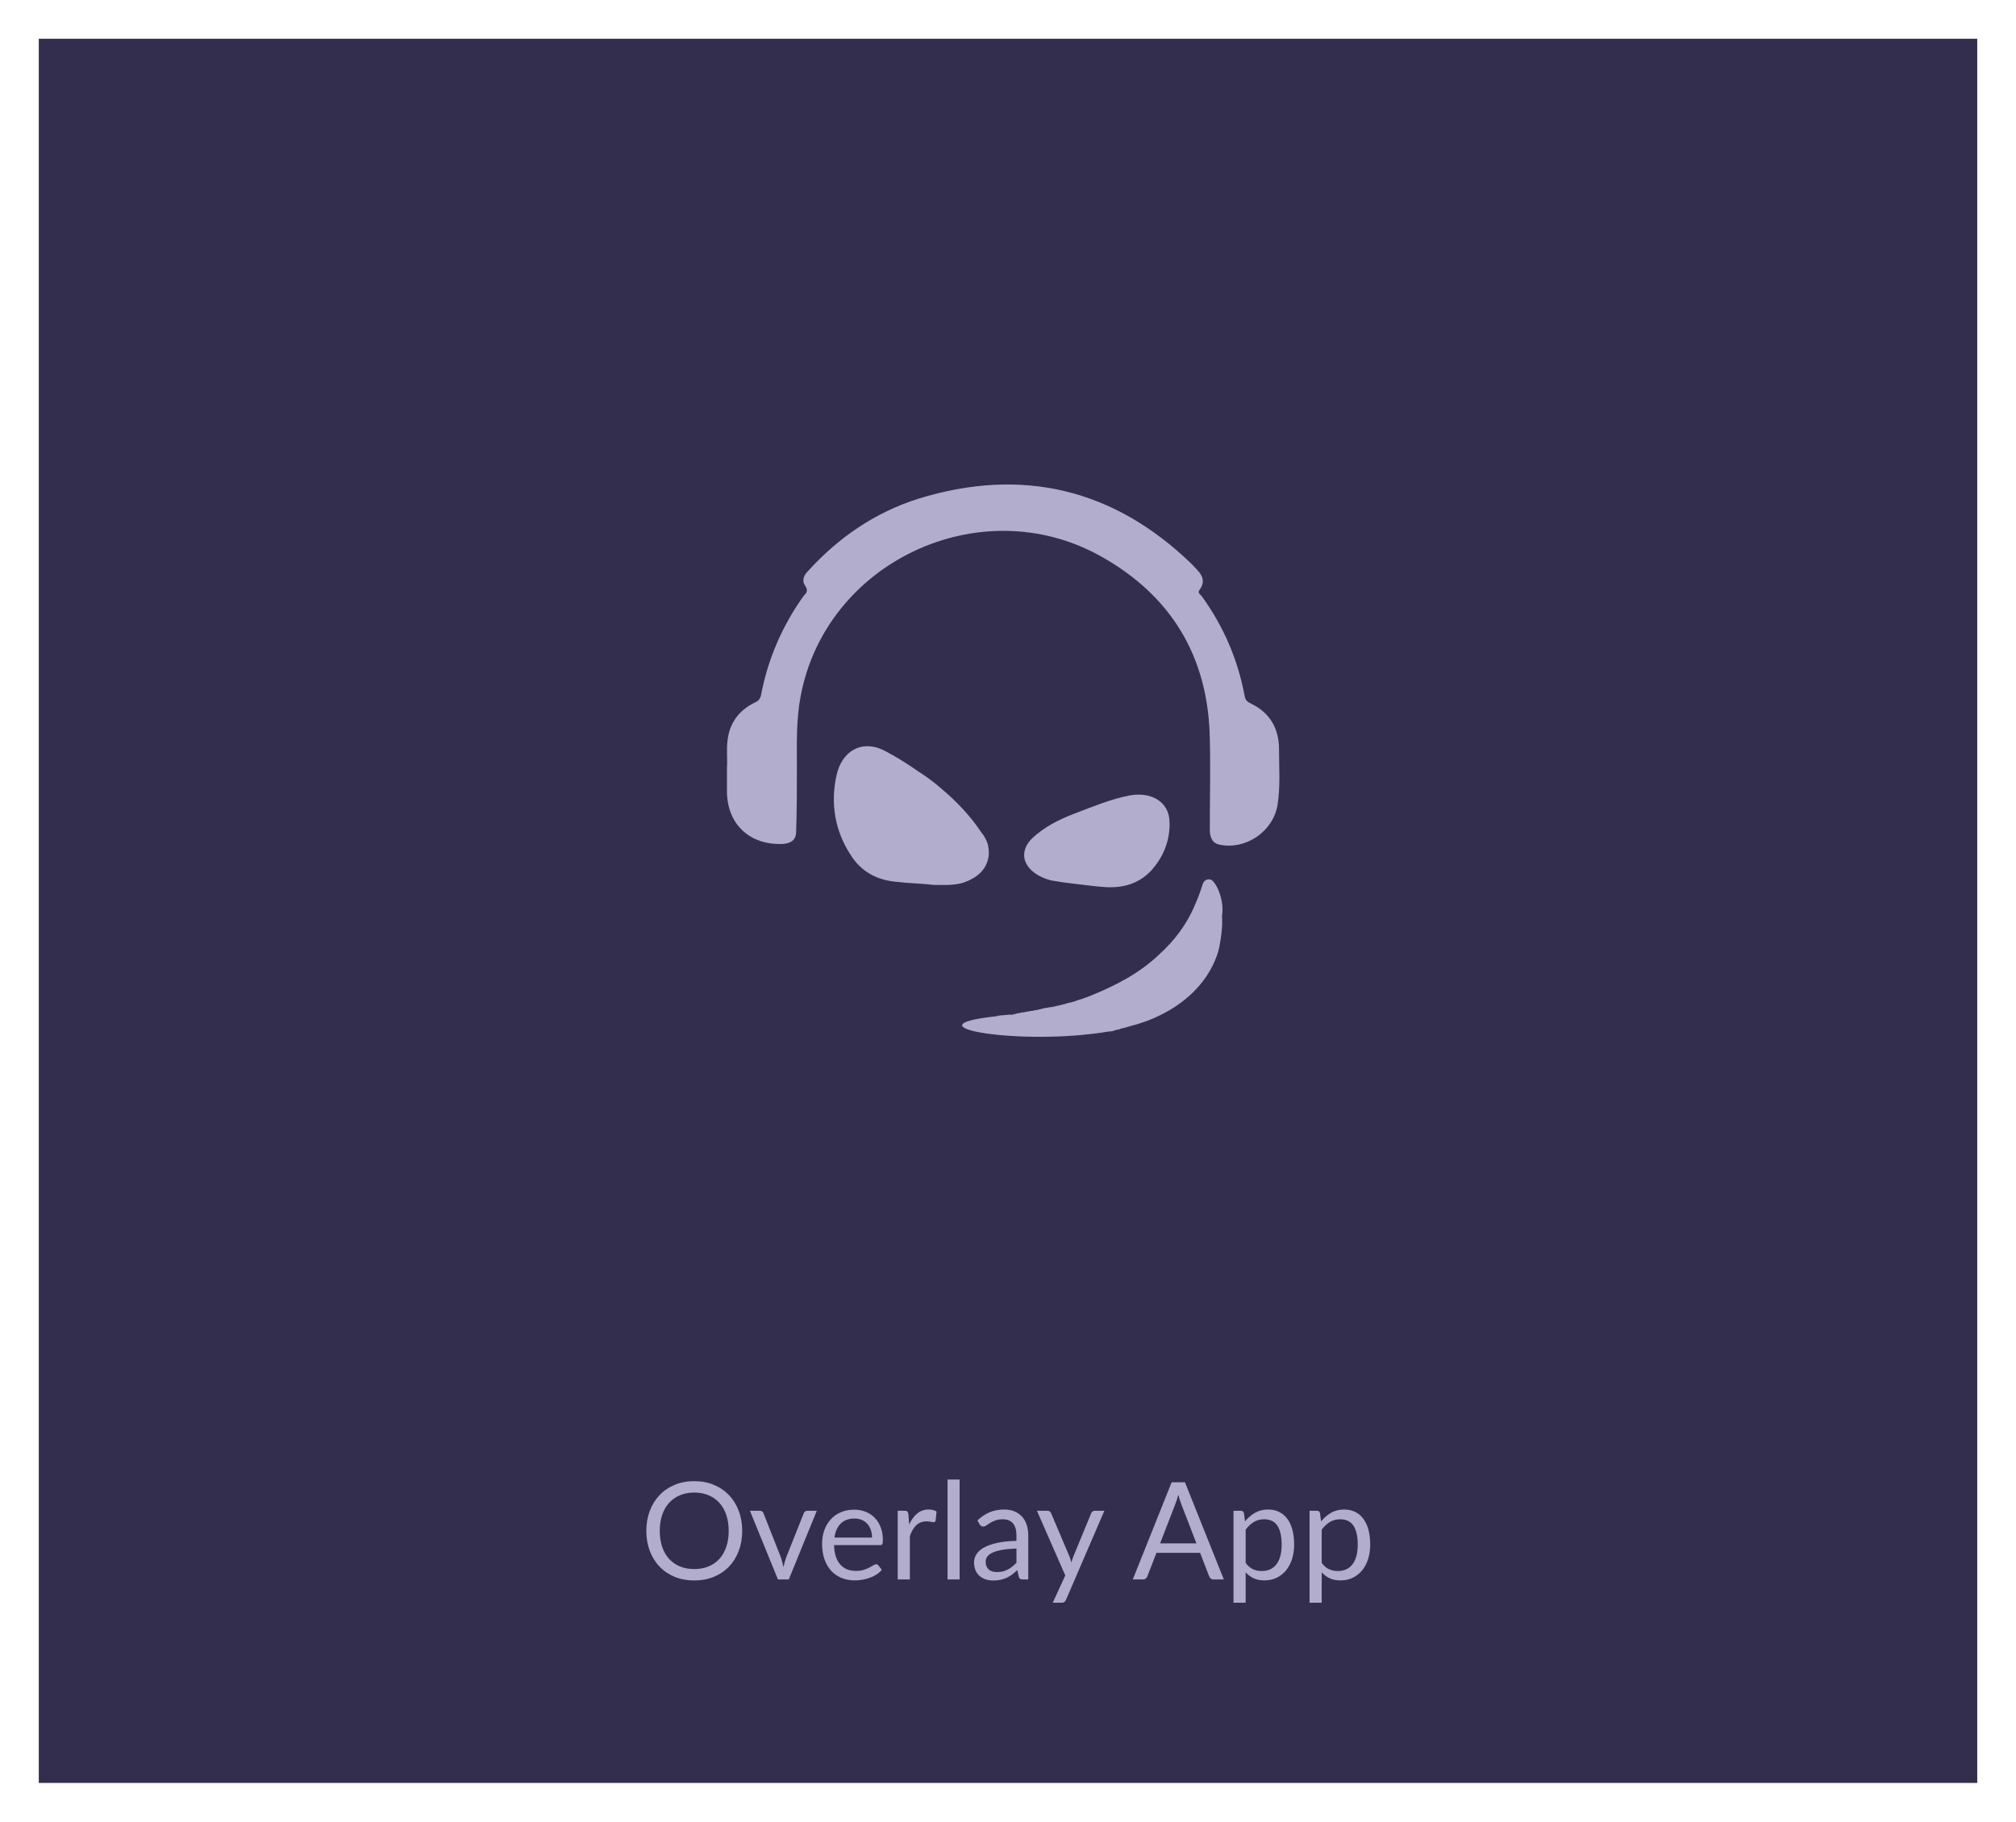 <svg width="208" height="188" viewBox="0 0 208 188" fill="none" xmlns="http://www.w3.org/2000/svg">
<g filter="url(#filter0_d)">
<rect x="4.001" width="200" height="180" fill="#332E4D"/>
</g>
<path d="M131.962 77.306C131.962 75.192 131.02 73.547 129.059 72.607C128.745 72.451 128.51 72.294 128.431 71.902C127.725 68.065 126.234 64.619 123.959 61.486C123.802 61.33 123.567 61.173 123.724 60.938C124.665 59.685 123.645 58.98 122.939 58.197C114.936 50.443 105.443 48.172 94.772 51.461C90.3 52.871 86.534 55.456 83.396 58.902C82.925 59.371 82.69 59.92 83.082 60.468C83.396 60.938 83.239 61.173 82.925 61.486C80.728 64.54 79.238 67.987 78.532 71.667C78.453 72.137 78.218 72.372 77.826 72.529C76.256 73.312 75.315 74.565 75.079 76.288C74.922 77.306 75.079 78.324 75.001 79.264C75.001 80.126 75.001 80.831 75.001 81.614C75.001 85.06 77.355 87.253 80.807 87.096C81.67 87.018 82.141 86.626 82.141 85.843C82.219 83.572 82.219 81.3 82.219 79.108C82.219 76.68 82.141 74.252 82.611 71.824C85.201 58.04 101.049 50.522 113.446 57.335C120.821 61.408 124.665 67.751 124.822 76.21C124.9 79.343 124.822 82.475 124.822 85.608C124.822 86.391 125.057 87.018 125.842 87.174C128.51 87.723 131.334 85.843 131.805 83.102C132.119 81.144 131.962 79.264 131.962 77.306ZM108.424 90.855C108.895 90.934 109.366 91.012 109.915 91.09C111.327 91.247 112.818 91.482 114.23 91.56C116.192 91.638 117.682 91.012 118.781 89.837C120.115 88.349 120.742 86.626 120.664 84.746C120.585 82.789 118.859 81.692 116.584 82.084C114.544 82.475 112.739 83.258 110.856 83.963C109.209 84.59 107.718 85.373 106.541 86.469C104.815 88.114 105.757 90.15 108.424 90.855ZM101.991 88.427C102.069 87.958 101.991 87.488 101.912 87.096C101.755 86.626 101.52 86.235 101.206 85.843C100.108 84.198 98.695 82.71 97.205 81.457C96.42 80.752 95.557 80.126 94.694 79.578C92.811 78.246 91.242 77.463 91.242 77.463C88.967 76.288 86.848 77.463 86.299 80.047C85.671 82.945 86.142 85.765 87.79 88.271C88.888 89.994 90.536 90.855 92.576 91.012C93.831 91.169 95.086 91.169 96.342 91.325C97.362 91.325 98.382 91.403 99.401 91.09C100.735 90.62 101.755 89.837 101.991 88.427ZM125.057 90.855C124.744 90.62 124.273 90.777 124.116 91.169C123.959 91.638 123.724 92.422 123.331 93.283C122.468 95.398 121.134 97.121 119.565 98.531C117.604 100.41 115.172 101.663 112.896 102.603C112.347 102.838 111.719 103.073 111.17 103.23C110.778 103.386 110.464 103.465 110.072 103.543C109.915 103.621 109.758 103.621 109.523 103.699C109.209 103.778 108.817 103.856 108.503 103.934C108.503 103.934 108.503 103.934 108.424 103.934C108.267 103.934 108.11 104.013 107.953 104.013C107.953 104.013 107.953 104.013 107.875 104.013C107.561 104.091 107.247 104.169 106.934 104.248H106.855C106.698 104.248 106.62 104.326 106.463 104.326C106.463 104.326 106.463 104.326 106.384 104.326C106.07 104.404 105.835 104.404 105.6 104.483H105.521C105.443 104.483 105.286 104.483 105.207 104.561C105.207 104.561 105.207 104.561 105.129 104.561C104.972 104.561 104.894 104.561 104.815 104.639C104.737 104.639 104.58 104.639 104.501 104.718C104.501 104.718 104.501 104.718 104.423 104.718C104.344 104.718 104.266 104.718 104.109 104.718C103.324 104.796 102.932 104.796 102.854 104.874C93.125 105.892 105.286 108.007 114.466 106.441H114.544C114.779 106.441 114.936 106.362 115.172 106.284C115.329 106.284 115.564 106.206 115.721 106.127C115.878 106.127 116.035 106.049 116.113 106.049C116.192 106.049 116.27 105.971 116.349 105.971C117.604 105.657 118.702 105.266 119.644 104.796C125.293 102.055 125.842 97.512 125.842 97.512C125.999 96.651 126.156 95.633 126.077 94.536C126.313 93.283 125.764 91.482 125.057 90.855Z" fill="#B2ADCC"/>
<path d="M76.576 157.988C76.576 158.739 76.457 159.43 76.219 160.06C75.981 160.685 75.645 161.224 75.211 161.677C74.777 162.13 74.255 162.482 73.643 162.734C73.037 162.981 72.365 163.105 71.627 163.105C70.89 163.105 70.218 162.981 69.611 162.734C69.005 162.482 68.484 162.13 68.05 161.677C67.616 161.224 67.28 160.685 67.042 160.06C66.804 159.43 66.685 158.739 66.685 157.988C66.685 157.237 66.804 156.548 67.042 155.923C67.28 155.293 67.616 154.752 68.05 154.299C68.484 153.842 69.005 153.487 69.611 153.235C70.218 152.983 70.89 152.857 71.627 152.857C72.365 152.857 73.037 152.983 73.643 153.235C74.255 153.487 74.777 153.842 75.211 154.299C75.645 154.752 75.981 155.293 76.219 155.923C76.457 156.548 76.576 157.237 76.576 157.988ZM75.183 157.988C75.183 157.372 75.099 156.819 74.931 156.329C74.763 155.839 74.525 155.426 74.217 155.09C73.909 154.749 73.536 154.488 73.097 154.306C72.659 154.124 72.169 154.033 71.627 154.033C71.091 154.033 70.603 154.124 70.164 154.306C69.726 154.488 69.35 154.749 69.037 155.09C68.729 155.426 68.491 155.839 68.323 156.329C68.155 156.819 68.071 157.372 68.071 157.988C68.071 158.604 68.155 159.157 68.323 159.647C68.491 160.132 68.729 160.545 69.037 160.886C69.35 161.222 69.726 161.481 70.164 161.663C70.603 161.84 71.091 161.929 71.627 161.929C72.169 161.929 72.659 161.84 73.097 161.663C73.536 161.481 73.909 161.222 74.217 160.886C74.525 160.545 74.763 160.132 74.931 159.647C75.099 159.157 75.183 158.604 75.183 157.988ZM84.274 155.909L81.383 163H80.263L77.372 155.909H78.387C78.49 155.909 78.574 155.935 78.639 155.986C78.704 156.037 78.749 156.098 78.772 156.168L80.571 160.732C80.627 160.905 80.676 161.073 80.718 161.236C80.76 161.399 80.8 161.563 80.837 161.726C80.874 161.563 80.914 161.399 80.956 161.236C80.998 161.073 81.049 160.905 81.11 160.732L82.93 156.168C82.958 156.093 83.005 156.033 83.07 155.986C83.135 155.935 83.212 155.909 83.301 155.909H84.274ZM89.971 158.681C89.971 158.392 89.929 158.128 89.845 157.89C89.766 157.647 89.647 157.44 89.488 157.267C89.334 157.09 89.145 156.954 88.921 156.861C88.697 156.763 88.443 156.714 88.158 156.714C87.561 156.714 87.087 156.889 86.737 157.239C86.392 157.584 86.177 158.065 86.093 158.681H89.971ZM90.979 162.006C90.825 162.193 90.641 162.356 90.426 162.496C90.212 162.631 89.981 162.743 89.733 162.832C89.491 162.921 89.239 162.986 88.977 163.028C88.716 163.075 88.457 163.098 88.2 163.098C87.71 163.098 87.258 163.016 86.842 162.853C86.432 162.685 86.075 162.442 85.771 162.125C85.473 161.803 85.239 161.406 85.071 160.935C84.903 160.464 84.819 159.922 84.819 159.311C84.819 158.816 84.894 158.354 85.043 157.925C85.197 157.496 85.417 157.125 85.701 156.812C85.986 156.495 86.334 156.247 86.744 156.07C87.155 155.888 87.617 155.797 88.13 155.797C88.555 155.797 88.947 155.869 89.306 156.014C89.67 156.154 89.983 156.359 90.244 156.63C90.51 156.896 90.718 157.227 90.867 157.624C91.017 158.016 91.091 158.464 91.091 158.968C91.091 159.164 91.07 159.295 91.028 159.36C90.986 159.425 90.907 159.458 90.79 159.458H86.051C86.065 159.906 86.126 160.296 86.233 160.627C86.345 160.958 86.499 161.236 86.695 161.46C86.891 161.679 87.125 161.845 87.395 161.957C87.666 162.064 87.969 162.118 88.305 162.118C88.618 162.118 88.886 162.083 89.11 162.013C89.339 161.938 89.535 161.859 89.698 161.775C89.862 161.691 89.997 161.614 90.104 161.544C90.216 161.469 90.312 161.432 90.391 161.432C90.494 161.432 90.573 161.472 90.629 161.551L90.979 162.006ZM93.805 157.33C94.029 156.845 94.304 156.467 94.631 156.196C94.957 155.921 95.356 155.783 95.828 155.783C95.977 155.783 96.119 155.799 96.255 155.832C96.395 155.865 96.518 155.916 96.626 155.986L96.535 156.917C96.507 157.034 96.437 157.092 96.325 157.092C96.259 157.092 96.164 157.078 96.038 157.05C95.912 157.022 95.769 157.008 95.611 157.008C95.387 157.008 95.186 157.041 95.009 157.106C94.836 157.171 94.68 157.269 94.54 157.4C94.404 157.526 94.281 157.685 94.169 157.876C94.061 158.063 93.963 158.277 93.875 158.52V163H92.622V155.909H93.336C93.471 155.909 93.564 155.935 93.616 155.986C93.667 156.037 93.702 156.126 93.721 156.252L93.805 157.33ZM99.009 152.689V163H97.763V152.689H99.009ZM104.873 159.808C104.299 159.827 103.809 159.873 103.403 159.948C103.002 160.018 102.673 160.111 102.416 160.228C102.164 160.345 101.98 160.482 101.863 160.641C101.751 160.8 101.695 160.977 101.695 161.173C101.695 161.36 101.725 161.521 101.786 161.656C101.847 161.791 101.928 161.903 102.031 161.992C102.138 162.076 102.262 162.139 102.402 162.181C102.547 162.218 102.701 162.237 102.864 162.237C103.083 162.237 103.284 162.216 103.466 162.174C103.648 162.127 103.818 162.062 103.977 161.978C104.14 161.894 104.294 161.794 104.439 161.677C104.588 161.56 104.733 161.427 104.873 161.278V159.808ZM100.848 156.91C101.24 156.532 101.662 156.25 102.115 156.063C102.568 155.876 103.069 155.783 103.62 155.783C104.017 155.783 104.369 155.848 104.677 155.979C104.985 156.11 105.244 156.292 105.454 156.525C105.664 156.758 105.823 157.041 105.93 157.372C106.037 157.703 106.091 158.067 106.091 158.464V163H105.538C105.417 163 105.323 162.981 105.258 162.944C105.193 162.902 105.141 162.823 105.104 162.706L104.964 162.034C104.777 162.207 104.595 162.361 104.418 162.496C104.241 162.627 104.054 162.739 103.858 162.832C103.662 162.921 103.452 162.988 103.228 163.035C103.009 163.086 102.764 163.112 102.493 163.112C102.218 163.112 101.959 163.075 101.716 163C101.473 162.921 101.261 162.804 101.079 162.65C100.902 162.496 100.759 162.302 100.652 162.069C100.549 161.831 100.498 161.551 100.498 161.229C100.498 160.949 100.575 160.681 100.729 160.424C100.883 160.163 101.133 159.932 101.478 159.731C101.823 159.53 102.274 159.367 102.829 159.241C103.384 159.11 104.066 159.036 104.873 159.017V158.464C104.873 157.913 104.754 157.498 104.516 157.218C104.278 156.933 103.93 156.791 103.473 156.791C103.165 156.791 102.906 156.831 102.696 156.91C102.491 156.985 102.311 157.071 102.157 157.169C102.008 157.262 101.877 157.349 101.765 157.428C101.658 157.503 101.55 157.54 101.443 157.54C101.359 157.54 101.287 157.519 101.226 157.477C101.165 157.43 101.114 157.374 101.072 157.309L100.848 156.91ZM113.943 155.909L109.988 165.093C109.946 165.186 109.892 165.261 109.827 165.317C109.766 165.373 109.671 165.401 109.54 165.401H108.616L109.911 162.587L106.985 155.909H108.063C108.17 155.909 108.254 155.937 108.315 155.993C108.38 156.044 108.425 156.103 108.448 156.168L110.345 160.634C110.42 160.83 110.483 161.035 110.534 161.25C110.599 161.031 110.669 160.823 110.744 160.627L112.585 156.168C112.613 156.093 112.66 156.033 112.725 155.986C112.795 155.935 112.872 155.909 112.956 155.909H113.943ZM123.44 159.276L121.865 155.195C121.818 155.074 121.769 154.934 121.718 154.775C121.667 154.612 121.618 154.439 121.571 154.257C121.473 154.635 121.373 154.95 121.27 155.202L119.695 159.276H123.44ZM126.268 163H125.218C125.097 163 124.999 162.97 124.924 162.909C124.849 162.848 124.793 162.771 124.756 162.678L123.818 160.256H119.317L118.379 162.678C118.351 162.762 118.297 162.837 118.218 162.902C118.139 162.967 118.041 163 117.924 163H116.874L120.885 152.969H122.257L126.268 163ZM128.519 161.292C128.748 161.6 128.998 161.817 129.268 161.943C129.539 162.069 129.842 162.132 130.178 162.132C130.841 162.132 131.35 161.896 131.704 161.425C132.059 160.954 132.236 160.282 132.236 159.409C132.236 158.947 132.194 158.55 132.11 158.219C132.031 157.888 131.914 157.617 131.76 157.407C131.606 157.192 131.417 157.036 131.193 156.938C130.969 156.84 130.715 156.791 130.43 156.791C130.024 156.791 129.667 156.884 129.359 157.071C129.056 157.258 128.776 157.521 128.519 157.862V161.292ZM128.456 157.008C128.755 156.639 129.1 156.343 129.492 156.119C129.884 155.895 130.332 155.783 130.836 155.783C131.247 155.783 131.618 155.862 131.949 156.021C132.281 156.175 132.563 156.406 132.796 156.714C133.03 157.017 133.209 157.395 133.335 157.848C133.461 158.301 133.524 158.821 133.524 159.409C133.524 159.932 133.454 160.419 133.314 160.872C133.174 161.32 132.971 161.71 132.705 162.041C132.444 162.368 132.122 162.627 131.739 162.818C131.361 163.005 130.934 163.098 130.458 163.098C130.024 163.098 129.651 163.026 129.338 162.881C129.03 162.732 128.757 162.526 128.519 162.265V165.401H127.266V155.909H128.015C128.193 155.909 128.302 155.995 128.344 156.168L128.456 157.008ZM136.367 161.292C136.596 161.6 136.845 161.817 137.116 161.943C137.387 162.069 137.69 162.132 138.026 162.132C138.689 162.132 139.197 161.896 139.552 161.425C139.907 160.954 140.084 160.282 140.084 159.409C140.084 158.947 140.042 158.55 139.958 158.219C139.879 157.888 139.762 157.617 139.608 157.407C139.454 157.192 139.265 157.036 139.041 156.938C138.817 156.84 138.563 156.791 138.278 156.791C137.872 156.791 137.515 156.884 137.207 157.071C136.904 157.258 136.624 157.521 136.367 157.862V161.292ZM136.304 157.008C136.603 156.639 136.948 156.343 137.34 156.119C137.732 155.895 138.18 155.783 138.684 155.783C139.095 155.783 139.466 155.862 139.797 156.021C140.128 156.175 140.411 156.406 140.644 156.714C140.877 157.017 141.057 157.395 141.183 157.848C141.309 158.301 141.372 158.821 141.372 159.409C141.372 159.932 141.302 160.419 141.162 160.872C141.022 161.32 140.819 161.71 140.553 162.041C140.292 162.368 139.97 162.627 139.587 162.818C139.209 163.005 138.782 163.098 138.306 163.098C137.872 163.098 137.499 163.026 137.186 162.881C136.878 162.732 136.605 162.526 136.367 162.265V165.401H135.114V155.909H135.863C136.04 155.909 136.15 155.995 136.192 156.168L136.304 157.008Z" fill="#B2ADCC"/>
<defs>
<filter id="filter0_d" x="0.001" y="0" width="208" height="188" filterUnits="userSpaceOnUse" color-interpolation-filters="sRGB">
<feFlood flood-opacity="0" result="BackgroundImageFix"/>
<feColorMatrix in="SourceAlpha" type="matrix" values="0 0 0 0 0 0 0 0 0 0 0 0 0 0 0 0 0 0 127 0"/>
<feOffset dy="4"/>
<feGaussianBlur stdDeviation="2"/>
<feColorMatrix type="matrix" values="0 0 0 0 0 0 0 0 0 0 0 0 0 0 0 0 0 0 0.25 0"/>
<feBlend mode="normal" in2="BackgroundImageFix" result="effect1_dropShadow"/>
<feBlend mode="normal" in="SourceGraphic" in2="effect1_dropShadow" result="shape"/>
</filter>
</defs>
</svg>
